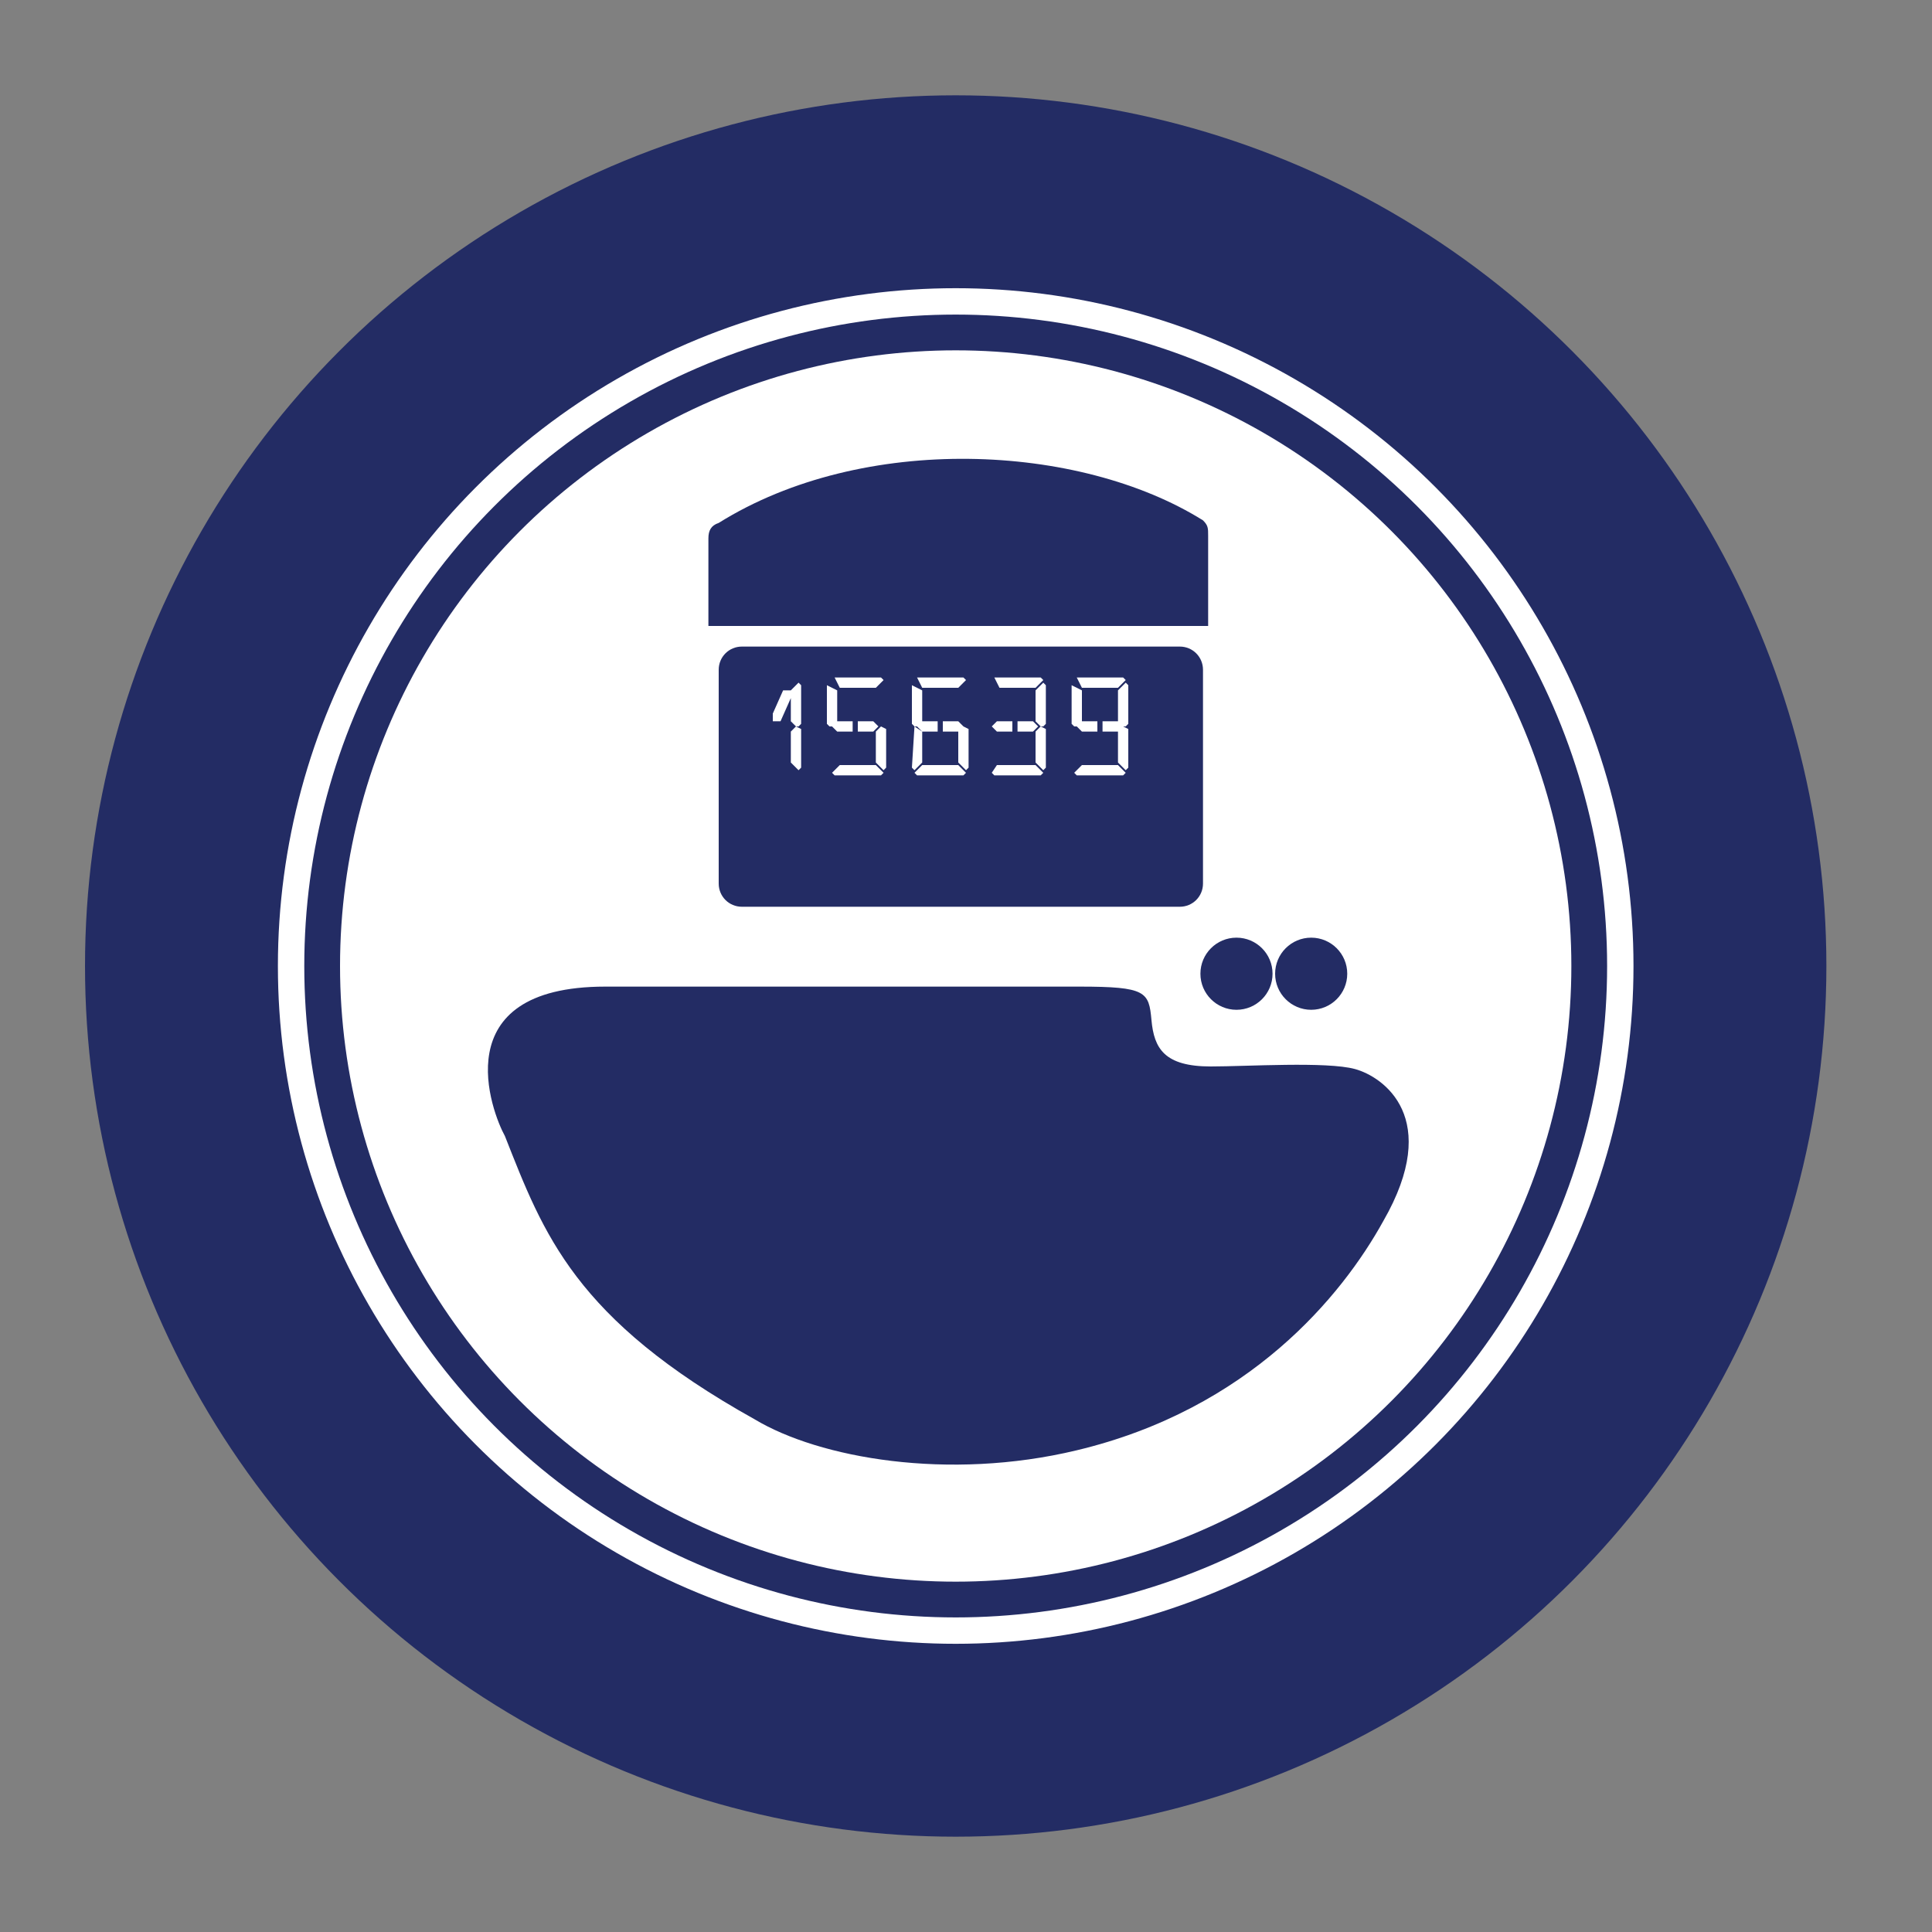 <?xml version="1.0" encoding="utf-8"?>
<!-- Generator: Adobe Illustrator 18.1.1, SVG Export Plug-In . SVG Version: 6.00 Build 0)  -->
<svg version="1.1" id="Layer_1" xmlns="http://www.w3.org/2000/svg" xmlns:xlink="http://www.w3.org/1999/xlink" x="0px" y="0px"
	  viewBox="0 0 75 75" enable-background="new 0 0 75 75" xml:space="preserve">
<rect x="0" y="0" width="75" height="75" fill="#808080" stroke="none"/>
<g>
	<circle fill="#232C64" cx="37.1" cy="37.5" r="33.8"/>
	<circle fill="#FFFFFF" cx="37.1" cy="37.5" r="23.9"/>
	<circle fill="none" stroke="#FFFFFF" stroke-width="1.024" stroke-miterlimit="10" cx="37.1" cy="37.5" r="25.8"/>
	<g>
		<path fill="#232C64" d="M23.5,38.3c3.6,0,16.6,0,18.4,0c2.6,0,2.7,0.2,2.8,1.3c0.1,1.1,0.5,1.8,2.3,1.8c1.4,0,4.5-0.2,5.6,0.1
			c1.1,0.3,3.4,1.9,1.1,5.9c-1.6,2.9-5.2,7.3-11.9,8.9c-5,1.2-10,0.3-12.5-1.2c-7-3.9-8.2-7.2-9.7-11C19.1,43.2,17.2,38.3,23.5,38.3
			z"/>
		<g>
			<path fill="#232C64" d="M46.7,34.3c0,0.5-0.4,0.9-0.9,0.9h-17c-0.5,0-0.9-0.4-0.9-0.9V26c0-0.5,0.4-0.9,0.9-0.9h17
				c0.5,0,0.9,0.4,0.9,0.9V34.3z"/>
		</g>
		<path fill="#232C64" d="M27.9,20.3c5.6-3.5,14-3.1,18.8-0.1c0.2,0.2,0.2,0.3,0.2,0.6c0,0.6,0,3.5,0,3.5H27.5c0,0,0-2.9,0-3.4
			C27.5,20.6,27.6,20.4,27.9,20.3z"/>
		<circle fill="#232C64" cx="48" cy="37.8" r="1.4"/>
		<circle fill="#232C64" cx="50.9" cy="37.8" r="1.4"/>
		<path fill="#FFFFFF" d="M32.6,29.7L32.3,30l0.1,0.1h1.8l0.1-0.1l-0.3-0.3H32.6z M35.8,29.7L35.5,30l0.1,0.1h1.8l0.1-0.1l-0.3-0.3
			H35.8z M38.7,29.7L38.5,30l0.1,0.1h1.8l0.1-0.1l-0.3-0.3H38.7z M42,29.7L41.7,30l0.1,0.1h1.8l0.1-0.1l-0.3-0.3H42z M30.9,28.2
			l-0.2,0.2v1.2l0.3,0.3l0.1-0.1v-1.5L30.9,28.2L30.9,28.2z M34.2,28.2L34,28.4v1.2l0.3,0.3l0.1-0.1v-1.5L34.2,28.2L34.2,28.2z
			 M35.5,28.2L35.5,28.2l-0.1,1.6l0.1,0.1l0.3-0.3v-1.2L35.5,28.2L35.5,28.2z M37.4,28.2l-0.2,0.2v1.2l0.3,0.3l0.1-0.1v-1.5
			L37.4,28.2L37.4,28.2z M40.4,28.2l-0.2,0.2v1.2l0.3,0.3l0.1-0.1v-1.5L40.4,28.2L40.4,28.2z M43.6,28.2l-0.2,0.2v1.2l0.3,0.3
			l0.1-0.1v-1.5L43.6,28.2L43.6,28.2z M32.5,28l-0.2,0.2l0.2,0.2h0.6l0-0.2l0-0.2H32.5z M33.3,28l0,0.2l0,0.2h0.6l0.2-0.2L33.9,28
			H33.3z M35.8,28l-0.2,0.2l0.2,0.2h0.6l0-0.2l0-0.2H35.8z M36.6,28l0,0.2l0,0.2h0.6l0.2-0.2L37.2,28H36.6z M38.7,28l-0.2,0.2
			l0.2,0.2h0.6l0-0.2l0-0.2H38.7z M39.5,28l0,0.2l0,0.2h0.6l0.2-0.2L40.1,28H39.5z M42,28l-0.2,0.2l0.2,0.2h0.6l0-0.2l0-0.2H42z
			 M42.8,28l0,0.2l0,0.2h0.6l0.2-0.2L43.4,28H42.8z M30.4,26.8L30,27.7V28h0.3l0.4-0.9v-0.3H30.4z M30.7,26.8V28l0.2,0.2H31l0.1-0.1
			v-1.5L31,26.5L30.7,26.8z M32.1,26.6v1.5l0.1,0.1h0.1l0.2-0.2v-1.2L32.1,26.6L32.1,26.6z M35.4,26.6v1.5l0.1,0.1h0.1l0.2-0.2v-1.2
			L35.4,26.6L35.4,26.6z M40.2,26.8V28l0.2,0.2h0.1l0.1-0.1v-1.5l-0.1-0.1L40.2,26.8z M41.6,26.6v1.5l0.1,0.1h0.1l0.2-0.2v-1.2
			L41.6,26.6L41.6,26.6z M43.4,26.8V28l0.2,0.2h0.1l0.1-0.1v-1.5l-0.1-0.1L43.4,26.8z M32.4,26.3L32.4,26.3l0.2,0.4h1.4l0.3-0.3
			l-0.1-0.1H32.4z M35.6,26.3L35.6,26.3l0.2,0.4h1.4l0.3-0.3l-0.1-0.1H35.6z M38.6,26.3L38.6,26.3l0.2,0.4h1.4l0.3-0.3l-0.1-0.1
			H38.6z M41.8,26.3L41.8,26.3l0.2,0.4h1.4l0.3-0.3l-0.1-0.1H41.8z"/>
	</g>
</g>
</svg>
